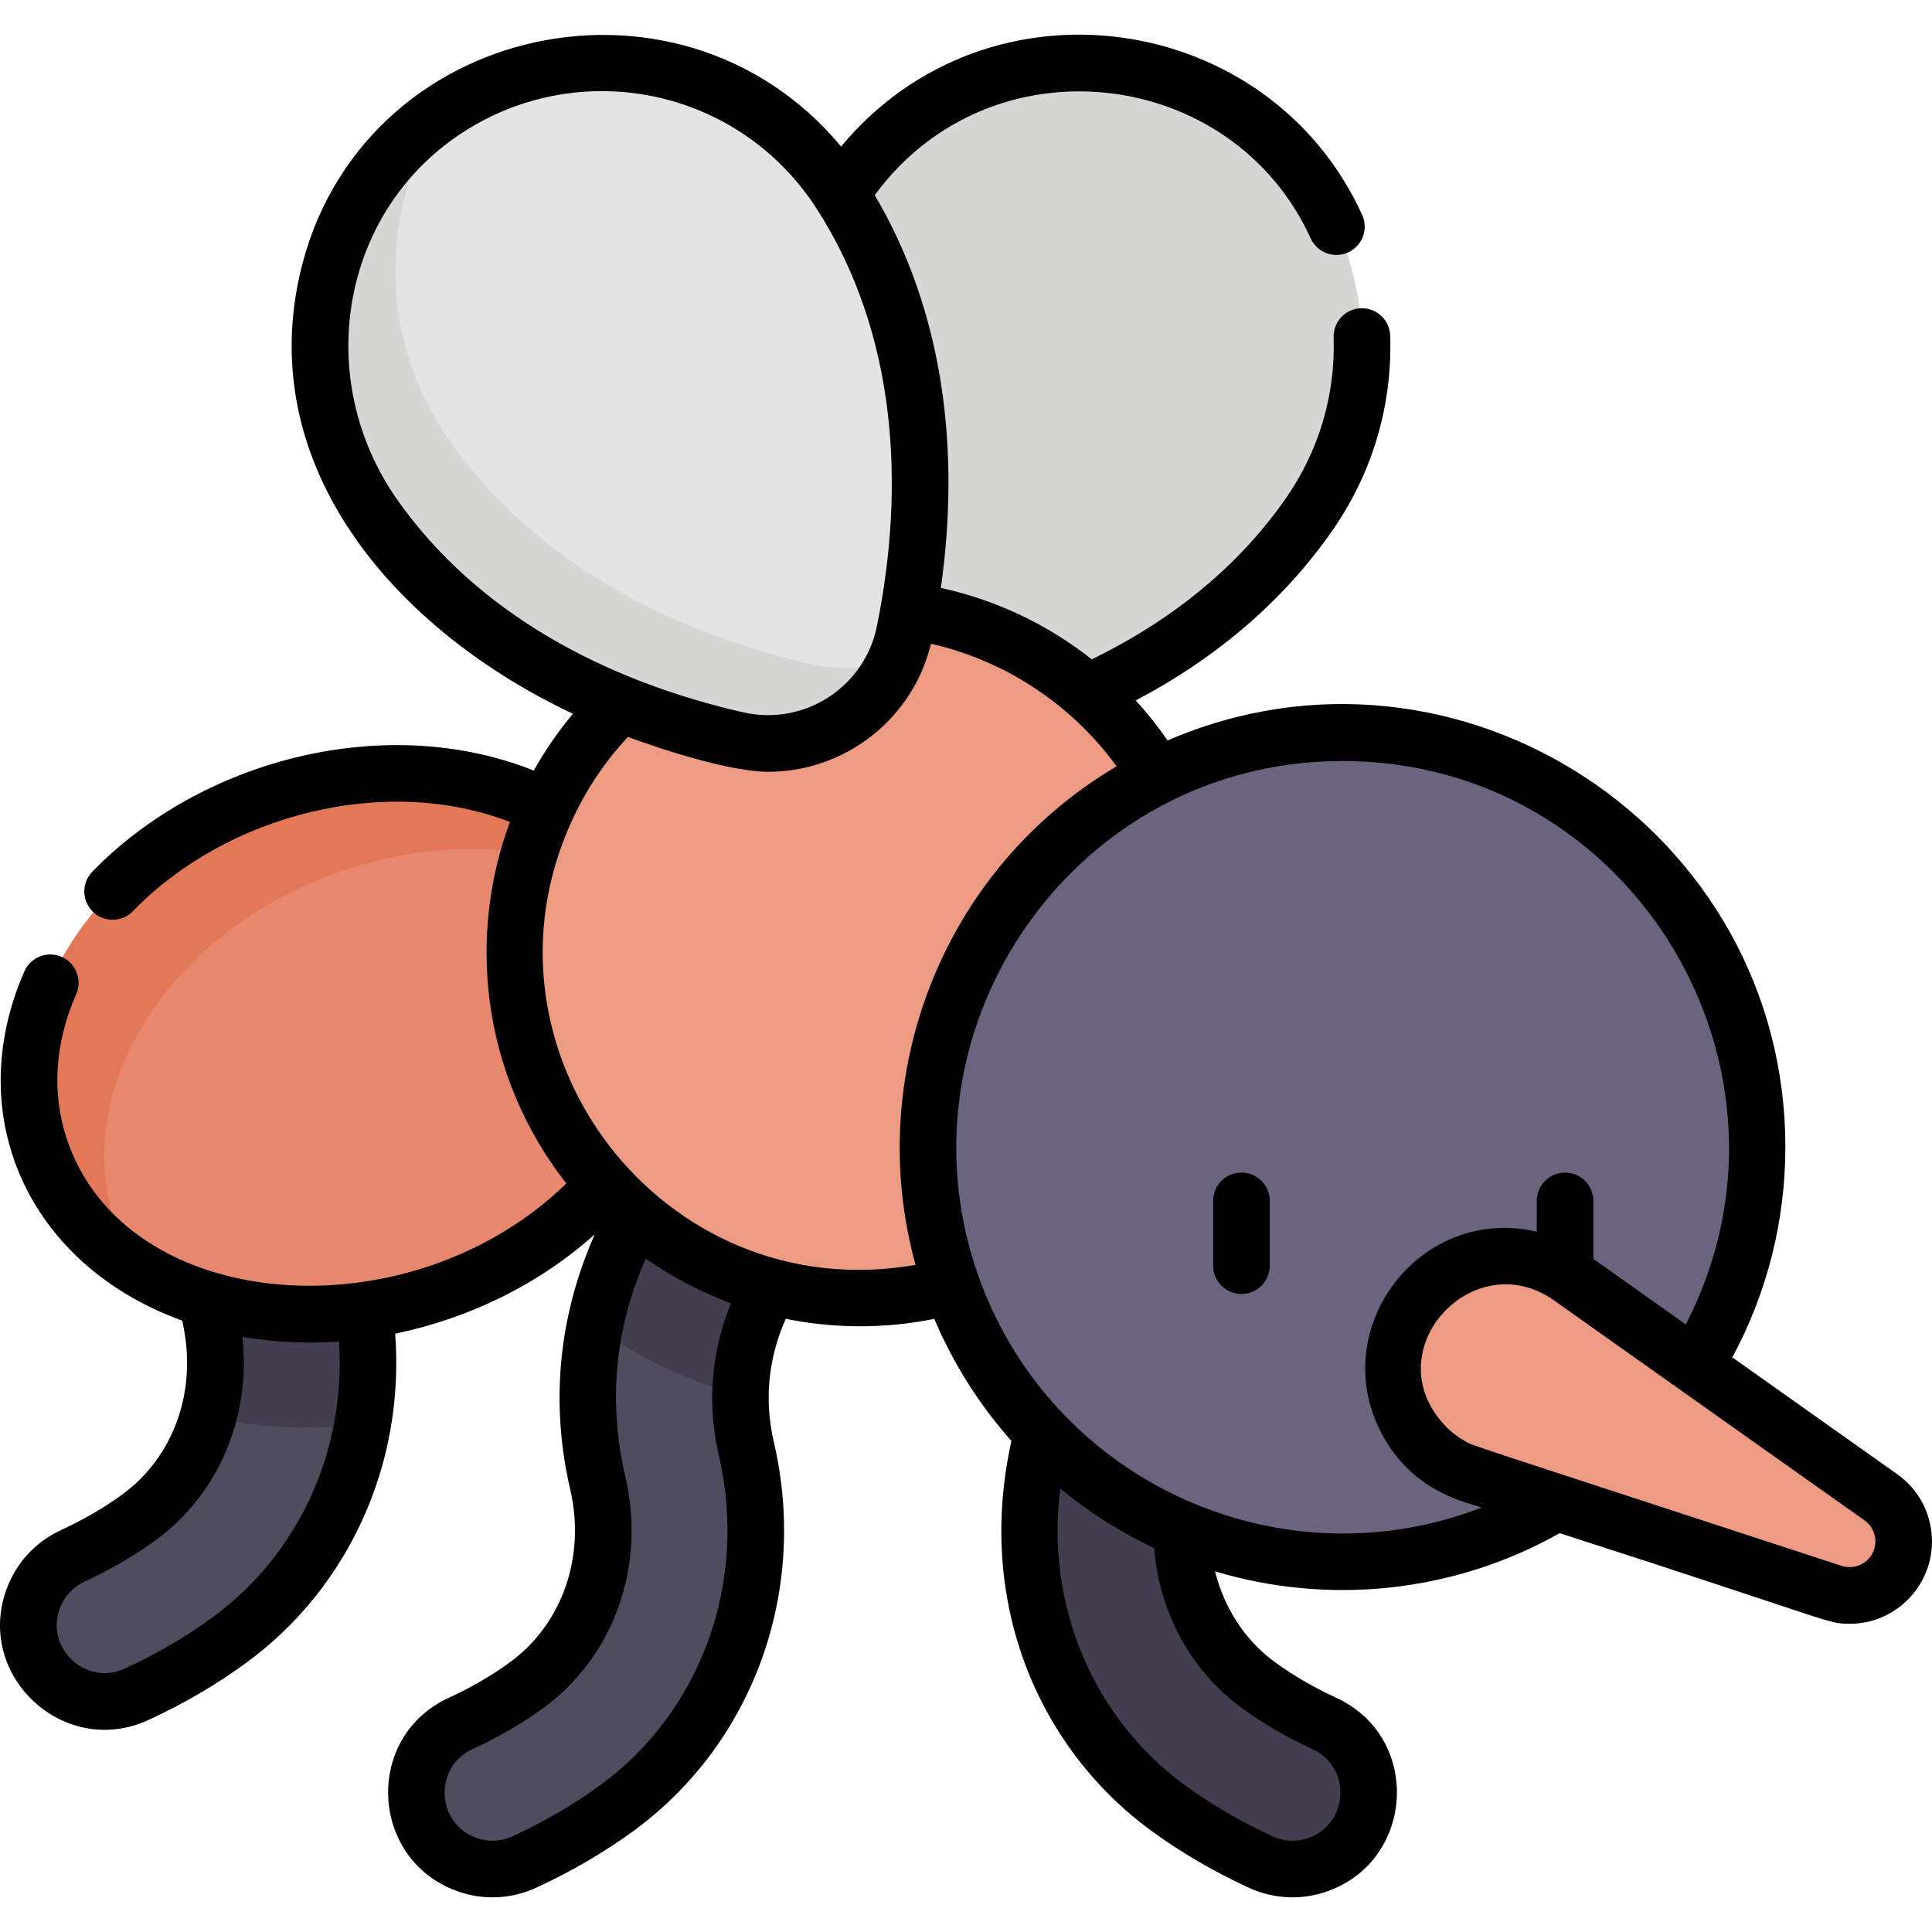 <svg id="Capa_1" enable-background="new 0 0 512 512" height="512" viewBox="0 0 512 512" width="512" xmlns="http://www.w3.org/2000/svg"><g><g><g><path d="m112.131 483.59c-4.668-10.137-.235-22.138 9.901-26.806 6.38-2.938 12.269-6.363 17.506-10.178 16.263-11.851 23.669-32.846 18.866-53.485-13.367-57.447 27.806-95.165 29.565-96.742l26.979 30.088.122-.112c-1.032.957-25.167 23.822-17.306 57.606 8.486 36.472-5.027 73.88-34.427 95.305-7.392 5.386-15.601 10.172-24.402 14.224-10.094 4.651-22.117.277-26.804-9.9z" fill="#4f4c5f"/></g><g><path d="m9.358 439.136c-4.668-10.136-.236-22.138 9.901-26.805 6.38-2.938 12.269-6.363 17.506-10.178 16.263-11.851 23.669-32.846 18.866-53.485-13.367-57.447 27.806-95.165 29.565-96.742l26.979 30.088.122-.111c-1.032.957-25.167 23.822-17.306 57.606 8.486 36.472-5.027 73.88-34.427 95.305-7.392 5.386-15.601 10.172-24.402 14.224-10.094 4.65-22.117.276-26.804-9.902z" fill="#4f4c5f"/></g><g><path d="m360.878 483.59c4.668-10.137.235-22.138-9.901-26.806-6.38-2.938-12.269-6.363-17.506-10.178-16.263-11.851-23.669-32.846-18.866-53.485 13.367-57.447-27.806-95.165-29.565-96.742l-26.979 30.088-.122-.112c1.031.957 25.167 23.822 17.306 57.606-8.486 36.472 5.027 73.88 34.427 95.305 7.392 5.386 15.601 10.172 24.402 14.224 10.094 4.651 22.117.277 26.804-9.9z" fill="#423e4f"/></g><path d="m223.133 51.07c22.652-35.102 69.625-45.035 104.576-21.964 35.775 23.616 43.617 72.485 18.976 107.562-26.004 37.018-66.962 52.743-96.121 59.413-20.26 4.635-40.388-8.236-44.527-28.602-6.171-30.374-8.734-76.381 17.096-116.409z" fill="#d6d6d4"/><path d="m85.196 251.925c-1.759 1.578-42.932 39.295-29.565 96.742 2.128 9.148 1.854 18.363-.522 26.824 8.54 1.857 17.53 2.842 26.848 2.842h.009c4.694 0 9.39-.277 14.077-.776 2.184-12.311 1.929-25.237-1.053-38.05-7.861-33.784 16.274-56.649 17.306-57.606l-.122.112z" fill="#423e4f"/><ellipse cx="93.525" cy="276.654" fill="#e7886e" rx="87.443" ry="69.715" transform="matrix(.949 -.314 .314 .949 -82.186 43.395)"/><path d="m30.511 324.128c-12.097-36.553 15.263-78.485 61.111-93.658 29.118-9.637 58.676-6.147 79.48 7.036-17.333-28.381-58.838-40.487-99.48-27.036-45.848 15.173-73.208 57.106-61.111 93.658 4.414 13.338 13.486 24.101 25.438 31.675-2.22-3.635-4.065-7.524-5.438-11.675z" fill="#e27858"/><path d="m187.969 296.379c-1.288 1.155-23.704 21.688-30.371 55.151 11.543 8.22 24.581 14.467 38.614 18.264.311-25.866 17.979-42.622 18.859-43.438l-.122.111z" fill="#423e4f"/><circle cx="227.923" cy="252.487" fill="#ed9b83" r="91.512"/><circle cx="355.771" cy="304.046" fill="#6a647f" r="109.866"/><path d="m416.04 338.439 82.416 58.389c6.455 4.573 7.98 13.513 3.407 19.968-3.717 5.246-10.334 7.227-16.141 5.333l-95.996-31.407c-15.536-5.083-24.01-21.798-18.927-37.335 6.191-18.925 28.825-26.455 45.241-14.948z" fill="#ed9b83"/><path d="m222.609 51.07c-22.652-35.102-69.625-45.035-104.576-21.964-35.775 23.616-43.617 72.485-18.976 107.562 26.004 37.018 66.962 52.743 96.121 59.413 20.26 4.635 40.388-8.236 44.527-28.602 6.171-30.374 8.735-76.381-17.096-116.409z" fill="#e4e4e4"/><path d="m215.178 176.081c-29.159-6.671-70.117-22.396-96.121-59.413-18.84-26.82-18.67-61.692-1.563-87.185-35.304 23.752-42.95 72.289-18.437 107.185 26.004 37.018 66.962 52.742 96.121 59.413 17.927 4.102 35.743-5.51 42.477-21.887-6.867 2.849-14.66 3.676-22.477 1.887z" fill="#d6d6d4"/></g><g><path d="m328.996 310.747c-4.142 0-7.499 3.358-7.499 7.499v17.173c0 4.142 3.358 7.499 7.499 7.499 4.142 0 7.499-3.358 7.499-7.499v-17.173c.001-4.141-3.357-7.499-7.499-7.499z"/><path d="m502.787 390.68-43.707-30.965c9.207-17.052 14.056-36.157 14.056-55.689 0-84.302-86.698-141.051-163.718-107.798-2.584-3.748-5.398-7.29-8.422-10.606 21.581-11.373 38.99-26.355 51.838-44.645 10.792-15.363 16.181-33.356 15.584-52.034-.132-4.14-3.587-7.373-7.735-7.256-4.14.132-7.388 3.595-7.256 7.735.492 15.404-3.957 30.251-12.867 42.934-12.367 17.604-29.59 31.842-51.239 42.371-11.72-9.276-25.418-15.744-39.979-18.929 5.105-36.169.933-72.731-17.52-104.088 30.778-41.924 94.773-34.171 115.514 11.454 1.714 3.77 6.16 5.436 9.931 3.723 3.77-1.714 5.437-6.16 3.723-9.931-24.544-53.984-98.884-65.247-138.093-18.129-43.701-52.511-131.002-31.981-144.094 37.033-9.489 50.014 26.99 91.578 73.032 113.295-3.95 4.725-7.42 9.758-10.385 15.047-38.932-15.543-87.83-3.23-116.989 26.817-2.884 2.972-2.813 7.72.159 10.604 2.971 2.883 7.719 2.813 10.604-.159 25.019-25.78 67.107-36.332 99.911-23.634-5.666 15.214-7.364 31.536-5.412 47.078 2.274 18.044 9.516 34.928 20.366 48.722-41.8 40.639-116.992 34.712-132.412-11.878-4.018-12.139-3.148-25.384 2.515-38.301 1.662-3.794-.064-8.216-3.858-9.879-3.793-1.661-8.216.065-9.879 3.857-16.787 38.295 1.079 77.77 41.833 92.556 4.417 19.337-2.89 36.599-15.895 46.077-4.838 3.525-10.297 6.696-16.226 9.426-6.721 3.095-11.835 8.623-14.399 15.564-8.505 23.022 15.207 45.066 37.574 34.762 9.246-4.257 17.885-9.295 25.679-14.974 27.508-20.046 42.318-53.028 39.698-87.402 19.148-3.95 37.872-12.831 52.89-26.331-7.373 16.631-12.928 39.972-6.48 67.685 4.118 17.699-2.153 35.645-15.976 45.719-4.837 3.524-10.296 6.696-16.225 9.426-22.556 10.388-20.903 42.736 2.023 51.163 6.927 2.547 14.439 2.256 21.154-.837 9.247-4.258 17.886-9.296 25.678-14.974 31.835-23.199 46.48-63.65 37.311-103.055-2.6-11.174-1.537-22.16 3.137-32.732 12.632 2.563 26.064 2.697 39.371.012 5.028 11.912 11.972 22.822 20.437 32.353-9.512 42.846 7.221 81.554 37.23 103.422 7.792 5.678 16.431 10.715 25.677 14.973 6.537 3.012 14.051 3.45 21.155.837 22.934-8.43 24.568-40.781 2.023-51.163-5.929-2.73-11.388-5.902-16.225-9.425-7.937-5.784-13.497-14.375-15.892-24.091 29.65 8.926 62.822 5.952 91.328-10.113 73.448 23.636 70.687 24.012 76.888 24.012 13.374 0 23.742-12.115 21.457-25.504-.977-5.745-4.137-10.765-8.893-14.135zm-412.949-35.178c1.89 28.87-10.618 56.435-33.646 73.216-6.994 5.096-14.773 9.628-23.121 13.472-10.333 4.761-21.11-5.438-17.231-15.942 1.176-3.183 3.521-5.718 6.603-7.137 6.827-3.144 13.147-6.821 18.784-10.928 16.761-12.215 25.358-32.794 23.009-53.908 8.487 1.47 17.414 1.812 25.602 1.227zm15.395-223.146c-22.188-31.586-15.3-75.681 16.969-96.982 31.193-20.592 73.633-12.258 94.382 20.171 20.911 32.694 23.46 72.705 15.796 110.436-3.294 16.212-19.297 26.489-35.501 22.782-36.435-8.335-70.386-26.142-91.646-56.407zm88.47 213.02c-4.187 10.354-6.955 24.18-3.214 40.257 7.801 33.529-4.577 67.889-31.536 87.534-6.992 5.095-14.771 9.627-23.121 13.472-3.075 1.417-6.52 1.553-9.704.383-10.497-3.858-11.284-18.692-.924-23.462 6.827-3.144 13.147-6.821 18.784-10.928 18.699-13.627 27.237-37.664 21.752-61.24-4.628-19.892-2.81-39.309 5.399-57.843 7.043 4.931 14.938 9.006 22.564 11.827zm48.918-10.181c-67.011 11.82-119.32-56.868-90.9-118.06 3.808-8.212 8.703-15.423 14.693-21.848 8.954 3.345 27.165 9.241 37.19 9.241 20.115 0 38.24-13.783 43.111-33.936 19.974 4.558 37.464 16.323 49.188 32.485-46.266 27.386-67.057 82.062-53.282 132.118zm86.448 117.437c5.637 4.107 11.956 7.783 18.784 10.928 10.334 4.759 9.589 19.598-.924 23.462-3.182 1.17-6.628 1.034-9.705-.383-8.349-3.844-16.127-8.377-23.119-13.472-24.595-17.922-37.054-48.09-33.127-78.704 7.595 6.302 15.92 11.588 24.889 15.801 1.319 17.005 9.77 32.58 23.202 42.368zm-70.141-115.49c-22.395-65.49 26.098-135.471 96.855-135.471 76.776 0 125.926 81.674 90.967 149.308l-24.491-17.351v-15.382c0-4.142-3.358-7.499-7.499-7.499-4.142 0-7.499 3.358-7.499 7.499v8.169c-30.625-7.116-55.545 25.041-41.41 52.922 8.59 16.945 24.437 19.012 26.79 20.197-54.086 20.855-114.884-7.472-133.713-62.392zm236.812 75.288c-1.71 2.414-4.873 3.459-7.688 2.54-105.268-34.441-97.352-31.665-100.069-33.212-1.964-1.115-3.81-2.601-5.349-4.293-18.11-19.867 7.851-47.781 29.094-32.918l82.39 58.37c3.069 2.176 3.797 6.443 1.622 9.513z"/></g></g></svg>